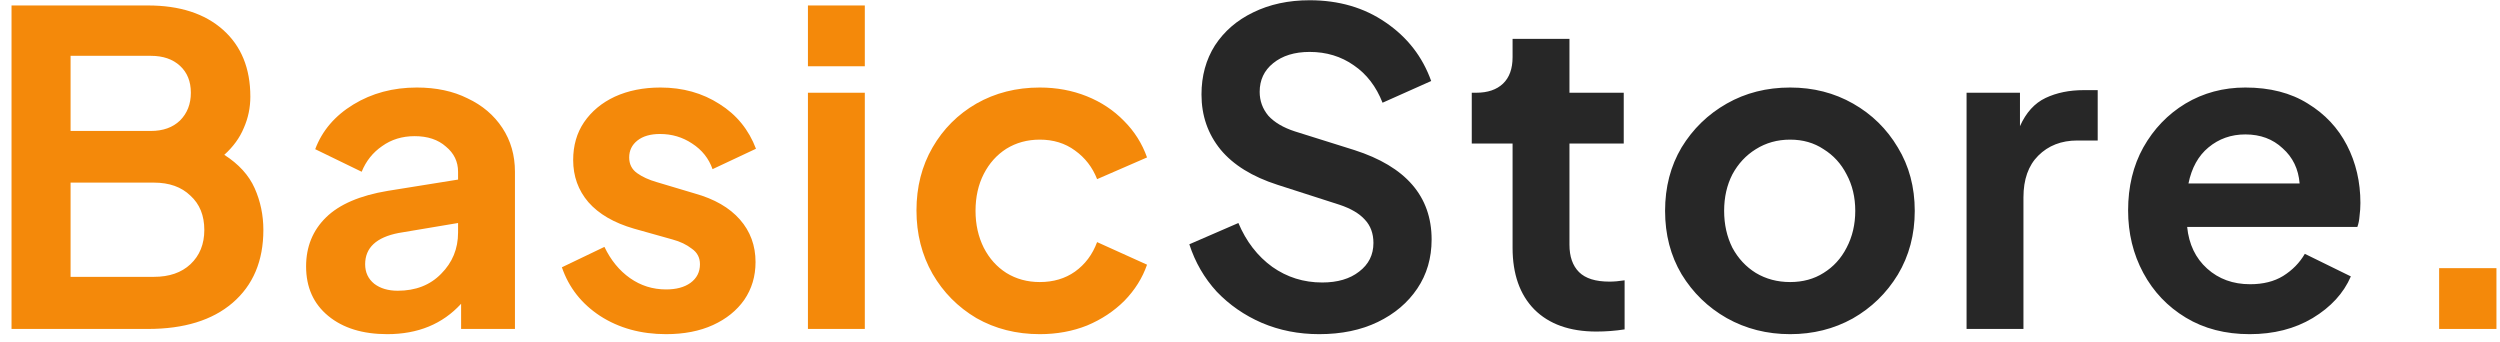 <svg width="190" height="26" viewBox="0 0 190 26" fill="none" xmlns="http://www.w3.org/2000/svg">
<path d="M0.876 25V0.415H11.238C13.658 0.415 15.561 1.031 16.947 2.263C18.333 3.495 19.026 5.189 19.026 7.345C19.026 8.181 18.861 8.973 18.531 9.721C18.223 10.469 17.728 11.151 17.046 11.767C18.146 12.471 18.916 13.318 19.356 14.308C19.796 15.298 20.016 16.354 20.016 17.476C20.016 19.83 19.235 21.678 17.673 23.02C16.133 24.34 13.988 25 11.238 25H0.876ZM5.364 9.952H11.469C12.393 9.952 13.13 9.688 13.68 9.16C14.23 8.61 14.505 7.906 14.505 7.048C14.505 6.19 14.23 5.508 13.68 5.002C13.13 4.496 12.393 4.243 11.469 4.243H5.364V9.952ZM5.364 21.04H11.7C12.866 21.04 13.79 20.721 14.472 20.083C15.176 19.423 15.528 18.554 15.528 17.476C15.528 16.376 15.176 15.507 14.472 14.869C13.79 14.209 12.866 13.879 11.7 13.879H5.364V21.04ZM29.434 25.396C27.564 25.396 26.068 24.934 24.946 24.01C23.824 23.086 23.263 21.832 23.263 20.248C23.263 18.752 23.769 17.509 24.781 16.519C25.793 15.529 27.355 14.858 29.467 14.506L34.813 13.648V13.054C34.813 12.284 34.505 11.646 33.889 11.14C33.295 10.612 32.503 10.348 31.513 10.348C30.567 10.348 29.742 10.601 29.038 11.107C28.334 11.591 27.817 12.24 27.487 13.054L23.956 11.338C24.484 9.93 25.452 8.797 26.86 7.939C28.268 7.081 29.874 6.652 31.678 6.652C33.152 6.652 34.439 6.927 35.539 7.477C36.661 8.005 37.541 8.753 38.179 9.721C38.817 10.689 39.136 11.8 39.136 13.054V25H35.044V23.086C33.636 24.626 31.766 25.396 29.434 25.396ZM27.751 20.083C27.751 20.699 27.982 21.194 28.444 21.568C28.906 21.92 29.5 22.096 30.226 22.096C31.59 22.096 32.69 21.667 33.526 20.809C34.384 19.951 34.813 18.906 34.813 17.674V16.948L30.292 17.707C28.598 18.037 27.751 18.829 27.751 20.083ZM50.623 25.396C48.709 25.396 47.037 24.934 45.607 24.01C44.199 23.086 43.231 21.854 42.703 20.314L45.937 18.763C46.421 19.775 47.07 20.567 47.884 21.139C48.698 21.711 49.611 21.997 50.623 21.997C51.393 21.997 52.009 21.832 52.471 21.502C52.955 21.15 53.197 20.677 53.197 20.083C53.197 19.577 52.988 19.181 52.57 18.895C52.174 18.587 51.69 18.356 51.118 18.202L48.181 17.377C46.663 16.937 45.508 16.266 44.716 15.364C43.946 14.462 43.561 13.395 43.561 12.163C43.561 11.063 43.836 10.106 44.386 9.292C44.958 8.456 45.739 7.807 46.729 7.345C47.741 6.883 48.896 6.652 50.194 6.652C51.888 6.652 53.384 7.07 54.682 7.906C55.98 8.72 56.904 9.853 57.454 11.305L54.154 12.856C53.868 12.042 53.351 11.393 52.603 10.909C51.877 10.425 51.063 10.183 50.161 10.183C49.435 10.183 48.863 10.348 48.445 10.678C48.027 11.008 47.818 11.437 47.818 11.965C47.818 12.471 48.016 12.867 48.412 13.153C48.808 13.439 49.314 13.67 49.93 13.846L52.801 14.704C54.297 15.122 55.441 15.782 56.233 16.684C57.025 17.586 57.421 18.664 57.421 19.918C57.421 20.996 57.135 21.953 56.563 22.789C55.991 23.603 55.199 24.241 54.187 24.703C53.175 25.165 51.987 25.396 50.623 25.396ZM61.403 5.035V0.415H65.726V5.035H61.403ZM61.403 25V7.048H65.726V25H61.403ZM79.024 25.396C77.242 25.396 75.636 24.989 74.206 24.175C72.798 23.339 71.687 22.217 70.873 20.809C70.059 19.379 69.652 17.773 69.652 15.991C69.652 14.209 70.059 12.614 70.873 11.206C71.687 9.798 72.798 8.687 74.206 7.873C75.636 7.059 77.242 6.652 79.024 6.652C80.3 6.652 81.488 6.872 82.588 7.312C83.688 7.752 84.634 8.379 85.426 9.193C86.218 9.985 86.801 10.909 87.175 11.965L83.38 13.615C83.028 12.713 82.467 11.987 81.697 11.437C80.949 10.887 80.058 10.612 79.024 10.612C78.078 10.612 77.231 10.843 76.483 11.305C75.757 11.767 75.185 12.405 74.767 13.219C74.349 14.033 74.14 14.968 74.14 16.024C74.14 17.058 74.349 17.993 74.767 18.829C75.185 19.643 75.757 20.281 76.483 20.743C77.231 21.205 78.078 21.436 79.024 21.436C80.058 21.436 80.949 21.172 81.697 20.644C82.467 20.094 83.028 19.346 83.38 18.4L87.175 20.116C86.823 21.128 86.251 22.041 85.459 22.855C84.667 23.647 83.721 24.274 82.621 24.736C81.521 25.176 80.322 25.396 79.024 25.396Z" fill="#F4890A"/>
<path d="M100.256 25.396C98.694 25.396 97.242 25.11 95.9 24.538C94.58 23.966 93.436 23.174 92.468 22.162C91.522 21.128 90.829 19.929 90.389 18.565L94.118 16.948C94.712 18.356 95.57 19.467 96.692 20.281C97.814 21.073 99.079 21.469 100.487 21.469C101.653 21.469 102.588 21.194 103.292 20.644C104.018 20.094 104.381 19.368 104.381 18.466C104.381 17.74 104.161 17.146 103.721 16.684C103.303 16.222 102.665 15.848 101.807 15.562L97.088 14.044C95.174 13.428 93.733 12.537 92.765 11.371C91.797 10.183 91.313 8.786 91.313 7.18C91.313 5.772 91.654 4.529 92.336 3.451C93.04 2.373 94.008 1.537 95.24 0.943C96.494 0.327 97.924 0.019 99.53 0.019C101.752 0.019 103.677 0.58 105.305 1.702C106.955 2.824 108.11 4.309 108.77 6.157L105.074 7.807C104.59 6.575 103.864 5.629 102.896 4.969C101.928 4.287 100.806 3.946 99.53 3.946C98.386 3.946 97.462 4.232 96.758 4.804C96.076 5.354 95.735 6.08 95.735 6.982C95.735 7.664 95.955 8.269 96.395 8.797C96.857 9.303 97.528 9.699 98.408 9.985L102.929 11.404C106.845 12.658 108.803 14.924 108.803 18.202C108.803 19.61 108.44 20.853 107.714 21.931C106.988 23.009 105.987 23.856 104.711 24.472C103.435 25.088 101.95 25.396 100.256 25.396ZM121.325 25.198C119.301 25.198 117.728 24.637 116.606 23.515C115.506 22.393 114.956 20.831 114.956 18.829V10.909H111.854V7.048H112.184C113.064 7.048 113.746 6.817 114.23 6.355C114.714 5.893 114.956 5.222 114.956 4.342V2.956H119.279V7.048H123.404V10.909H119.279V18.598C119.279 19.5 119.521 20.193 120.005 20.677C120.489 21.161 121.259 21.403 122.315 21.403C122.667 21.403 123.052 21.37 123.47 21.304V25.033C122.766 25.143 122.051 25.198 121.325 25.198ZM136.05 25.396C134.29 25.396 132.684 24.989 131.232 24.175C129.802 23.361 128.658 22.25 127.8 20.842C126.964 19.434 126.546 17.828 126.546 16.024C126.546 14.22 126.964 12.614 127.8 11.206C128.658 9.798 129.802 8.687 131.232 7.873C132.662 7.059 134.268 6.652 136.05 6.652C137.81 6.652 139.405 7.059 140.835 7.873C142.265 8.687 143.398 9.798 144.234 11.206C145.092 12.614 145.521 14.22 145.521 16.024C145.521 17.828 145.092 19.445 144.234 20.875C143.376 22.283 142.232 23.394 140.802 24.208C139.372 25 137.788 25.396 136.05 25.396ZM136.05 21.436C137.018 21.436 137.865 21.205 138.591 20.743C139.339 20.281 139.922 19.643 140.34 18.829C140.78 17.993 141 17.058 141 16.024C141 14.99 140.78 14.066 140.34 13.252C139.922 12.438 139.339 11.8 138.591 11.338C137.865 10.854 137.018 10.612 136.05 10.612C135.082 10.612 134.213 10.854 133.443 11.338C132.695 11.8 132.101 12.438 131.661 13.252C131.243 14.066 131.034 14.99 131.034 16.024C131.034 17.058 131.243 17.993 131.661 18.829C132.101 19.643 132.695 20.281 133.443 20.743C134.213 21.205 135.082 21.436 136.05 21.436ZM149.459 25V7.048H153.518V9.589C153.98 8.555 154.629 7.84 155.465 7.444C156.301 7.048 157.269 6.85 158.369 6.85H159.425V10.678H157.874C156.664 10.678 155.674 11.063 154.904 11.833C154.156 12.581 153.782 13.637 153.782 15.001V25H149.459ZM170.976 25.396C169.128 25.396 167.511 24.978 166.125 24.142C164.739 23.306 163.661 22.173 162.891 20.743C162.121 19.313 161.736 17.729 161.736 15.991C161.736 14.187 162.121 12.592 162.891 11.206C163.683 9.798 164.75 8.687 166.092 7.873C167.456 7.059 168.974 6.652 170.646 6.652C172.516 6.652 174.1 7.059 175.398 7.873C176.696 8.665 177.686 9.721 178.368 11.041C179.05 12.361 179.391 13.824 179.391 15.43C179.391 15.76 179.369 16.09 179.325 16.42C179.303 16.728 179.248 17.003 179.16 17.245H166.224C166.356 18.565 166.862 19.621 167.742 20.413C168.622 21.205 169.711 21.601 171.009 21.601C171.999 21.601 172.835 21.392 173.517 20.974C174.221 20.534 174.771 19.973 175.167 19.291L178.665 21.007C178.115 22.283 177.147 23.339 175.761 24.175C174.397 24.989 172.802 25.396 170.976 25.396ZM170.646 10.216C169.568 10.216 168.633 10.546 167.841 11.206C167.071 11.844 166.565 12.757 166.323 13.945H174.771C174.683 12.845 174.254 11.954 173.484 11.272C172.736 10.568 171.79 10.216 170.646 10.216Z" fill="#272727"/>
<path d="M185.374 25V20.38H189.73V25H185.374Z" fill="#F4890A"/>
</svg>
